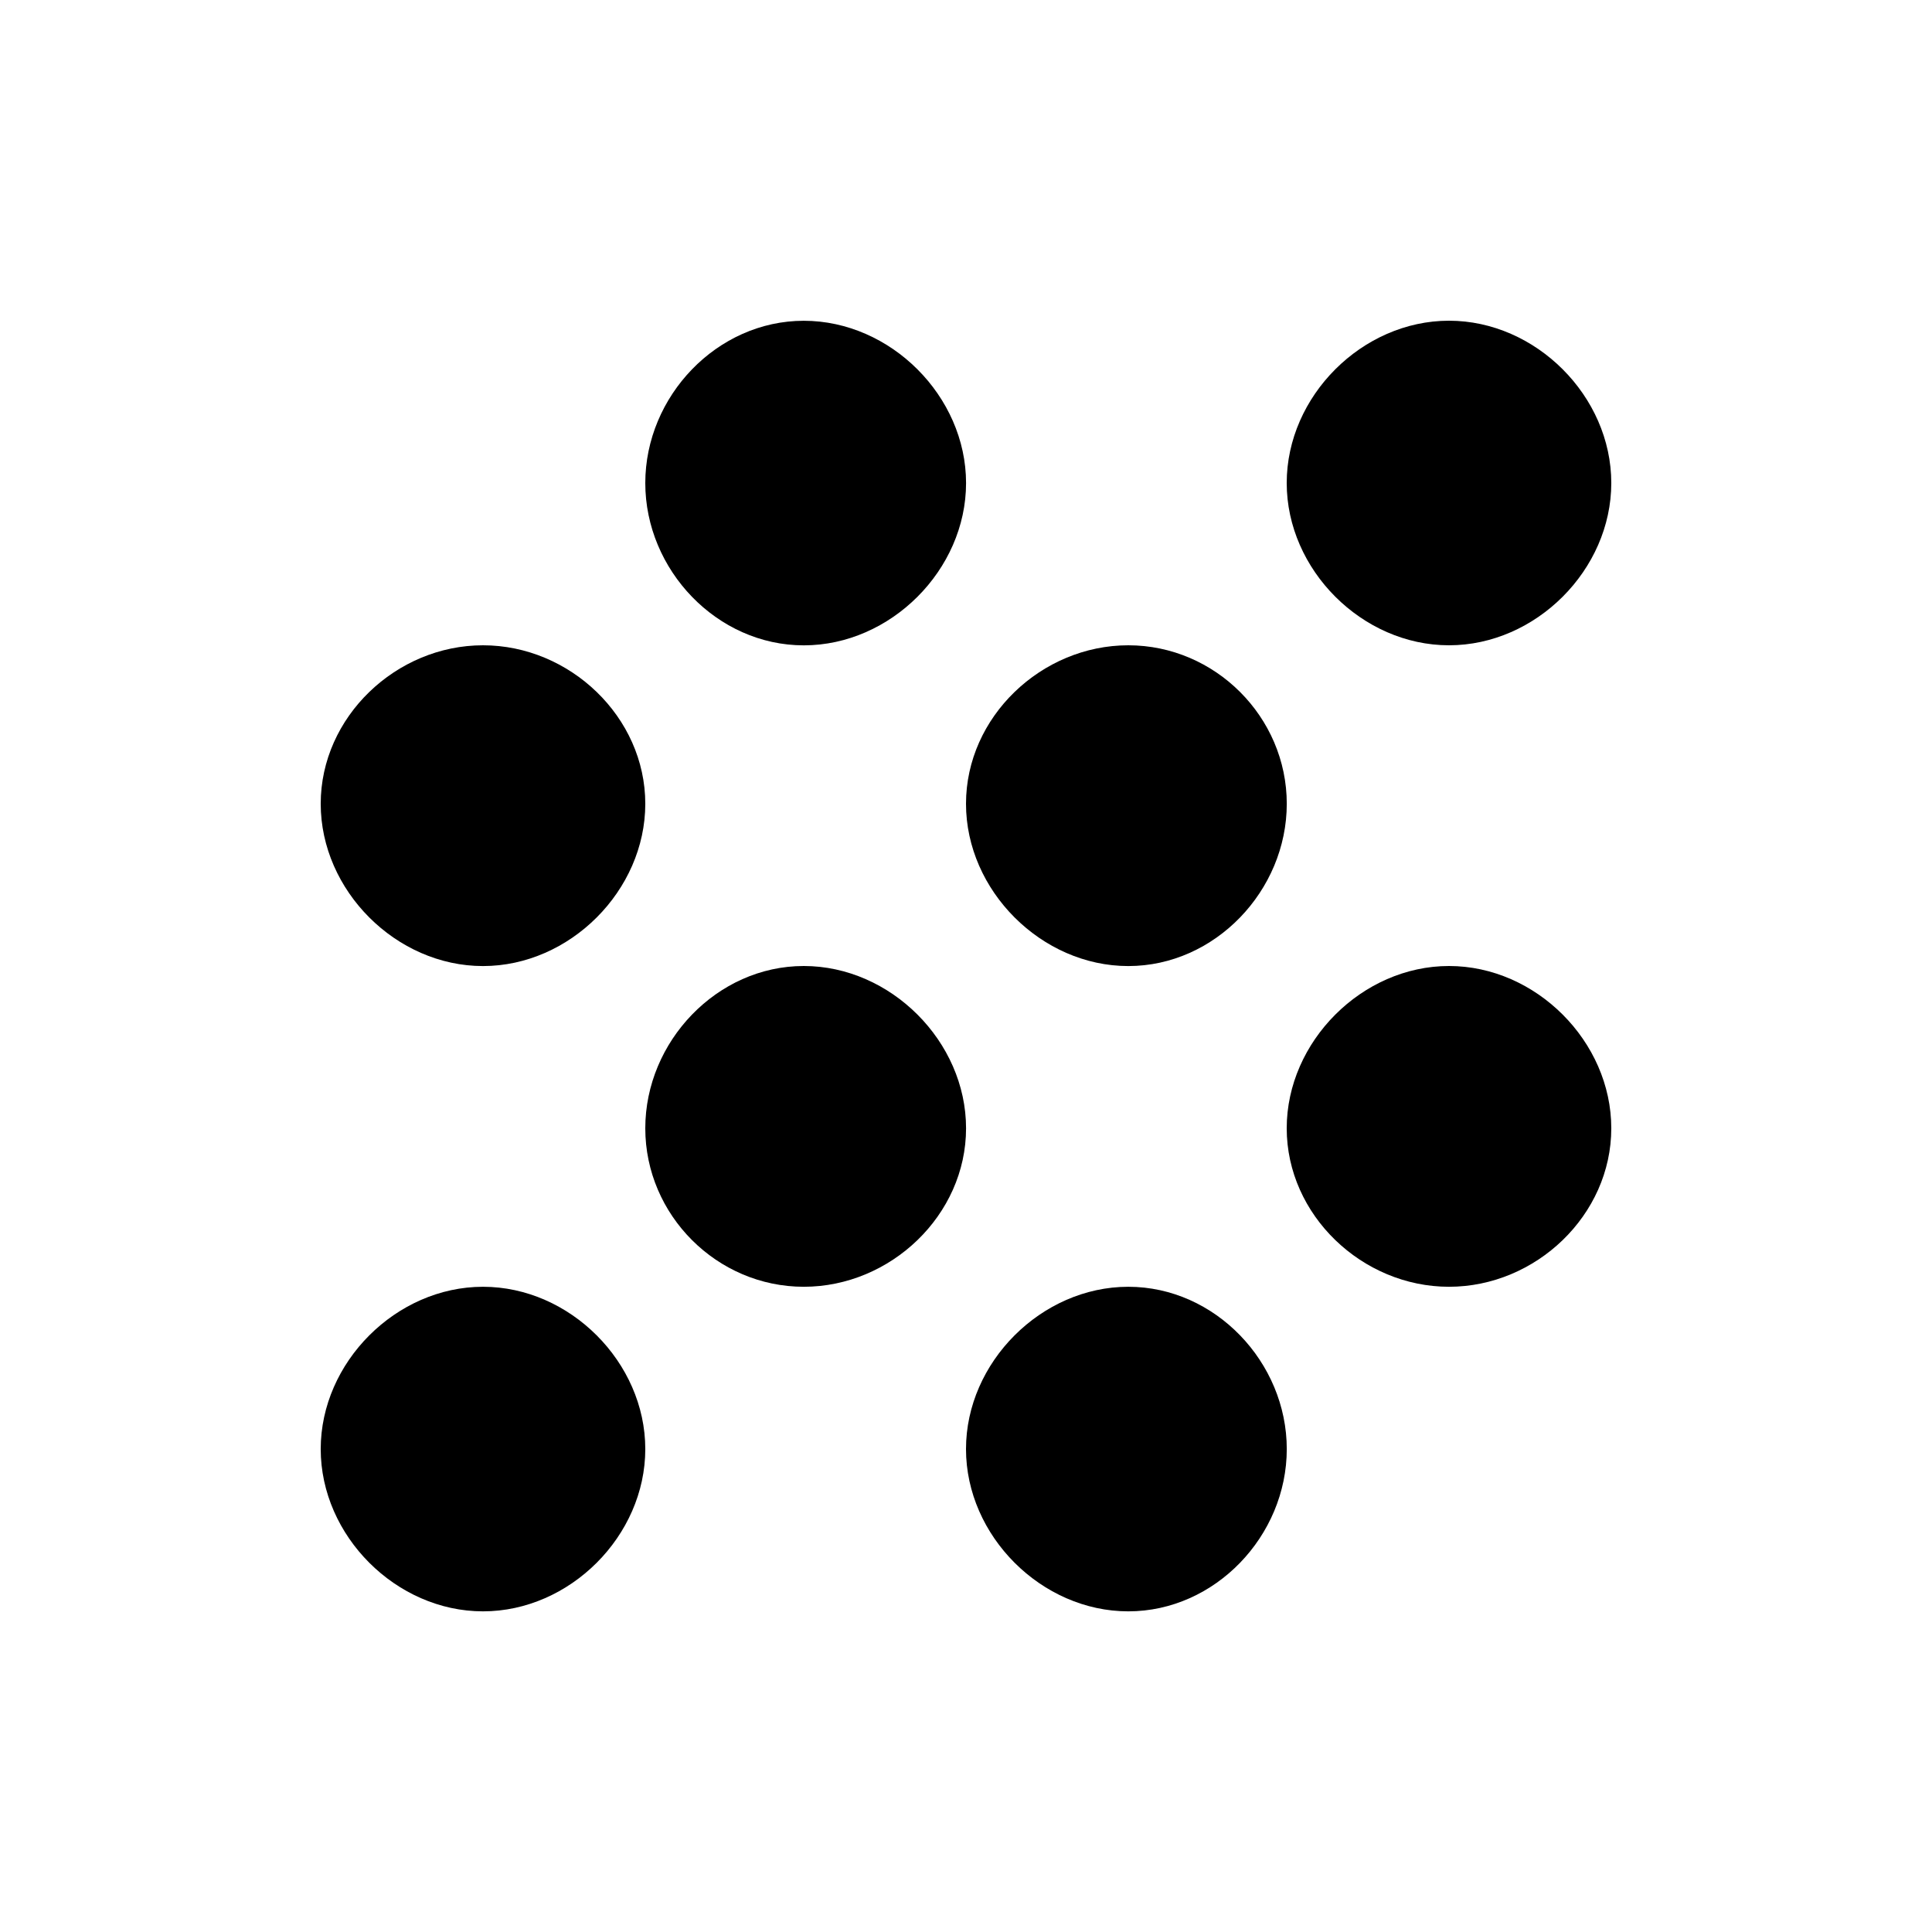 <!-- Generated by IcoMoon.io -->
<svg version="1.1" xmlns="http://www.w3.org/2000/svg" width="32" height="32" viewBox="0 0 32 32">
<title>grain</title>
<path d="M13.313 5.313c1.438 0 2.688 1.25 2.688 2.688s-1.25 2.688-2.688 2.688-2.625-1.25-2.625-2.688 1.188-2.688 2.625-2.688zM18.688 10.688c1.438 0 2.625 1.188 2.625 2.625s-1.188 2.688-2.625 2.688-2.688-1.25-2.688-2.688 1.25-2.625 2.688-2.625zM24 16c1.438 0 2.688 1.25 2.688 2.688s-1.25 2.625-2.688 2.625-2.688-1.188-2.688-2.625 1.25-2.688 2.688-2.688zM18.688 21.313c1.438 0 2.625 1.25 2.625 2.688s-1.188 2.688-2.625 2.688-2.688-1.25-2.688-2.688 1.25-2.688 2.688-2.688zM24 10.688c-1.438 0-2.688-1.25-2.688-2.688s1.25-2.688 2.688-2.688 2.688 1.25 2.688 2.688-1.25 2.688-2.688 2.688zM8 21.313c1.438 0 2.688 1.25 2.688 2.688s-1.25 2.688-2.688 2.688-2.688-1.25-2.688-2.688 1.25-2.688 2.688-2.688zM8 10.688c1.438 0 2.688 1.188 2.688 2.625s-1.25 2.688-2.688 2.688-2.688-1.25-2.688-2.688 1.25-2.625 2.688-2.625zM13.313 16c1.438 0 2.688 1.25 2.688 2.688s-1.25 2.625-2.688 2.625-2.625-1.188-2.625-2.625 1.188-2.688 2.625-2.688z"></path>
</svg>
